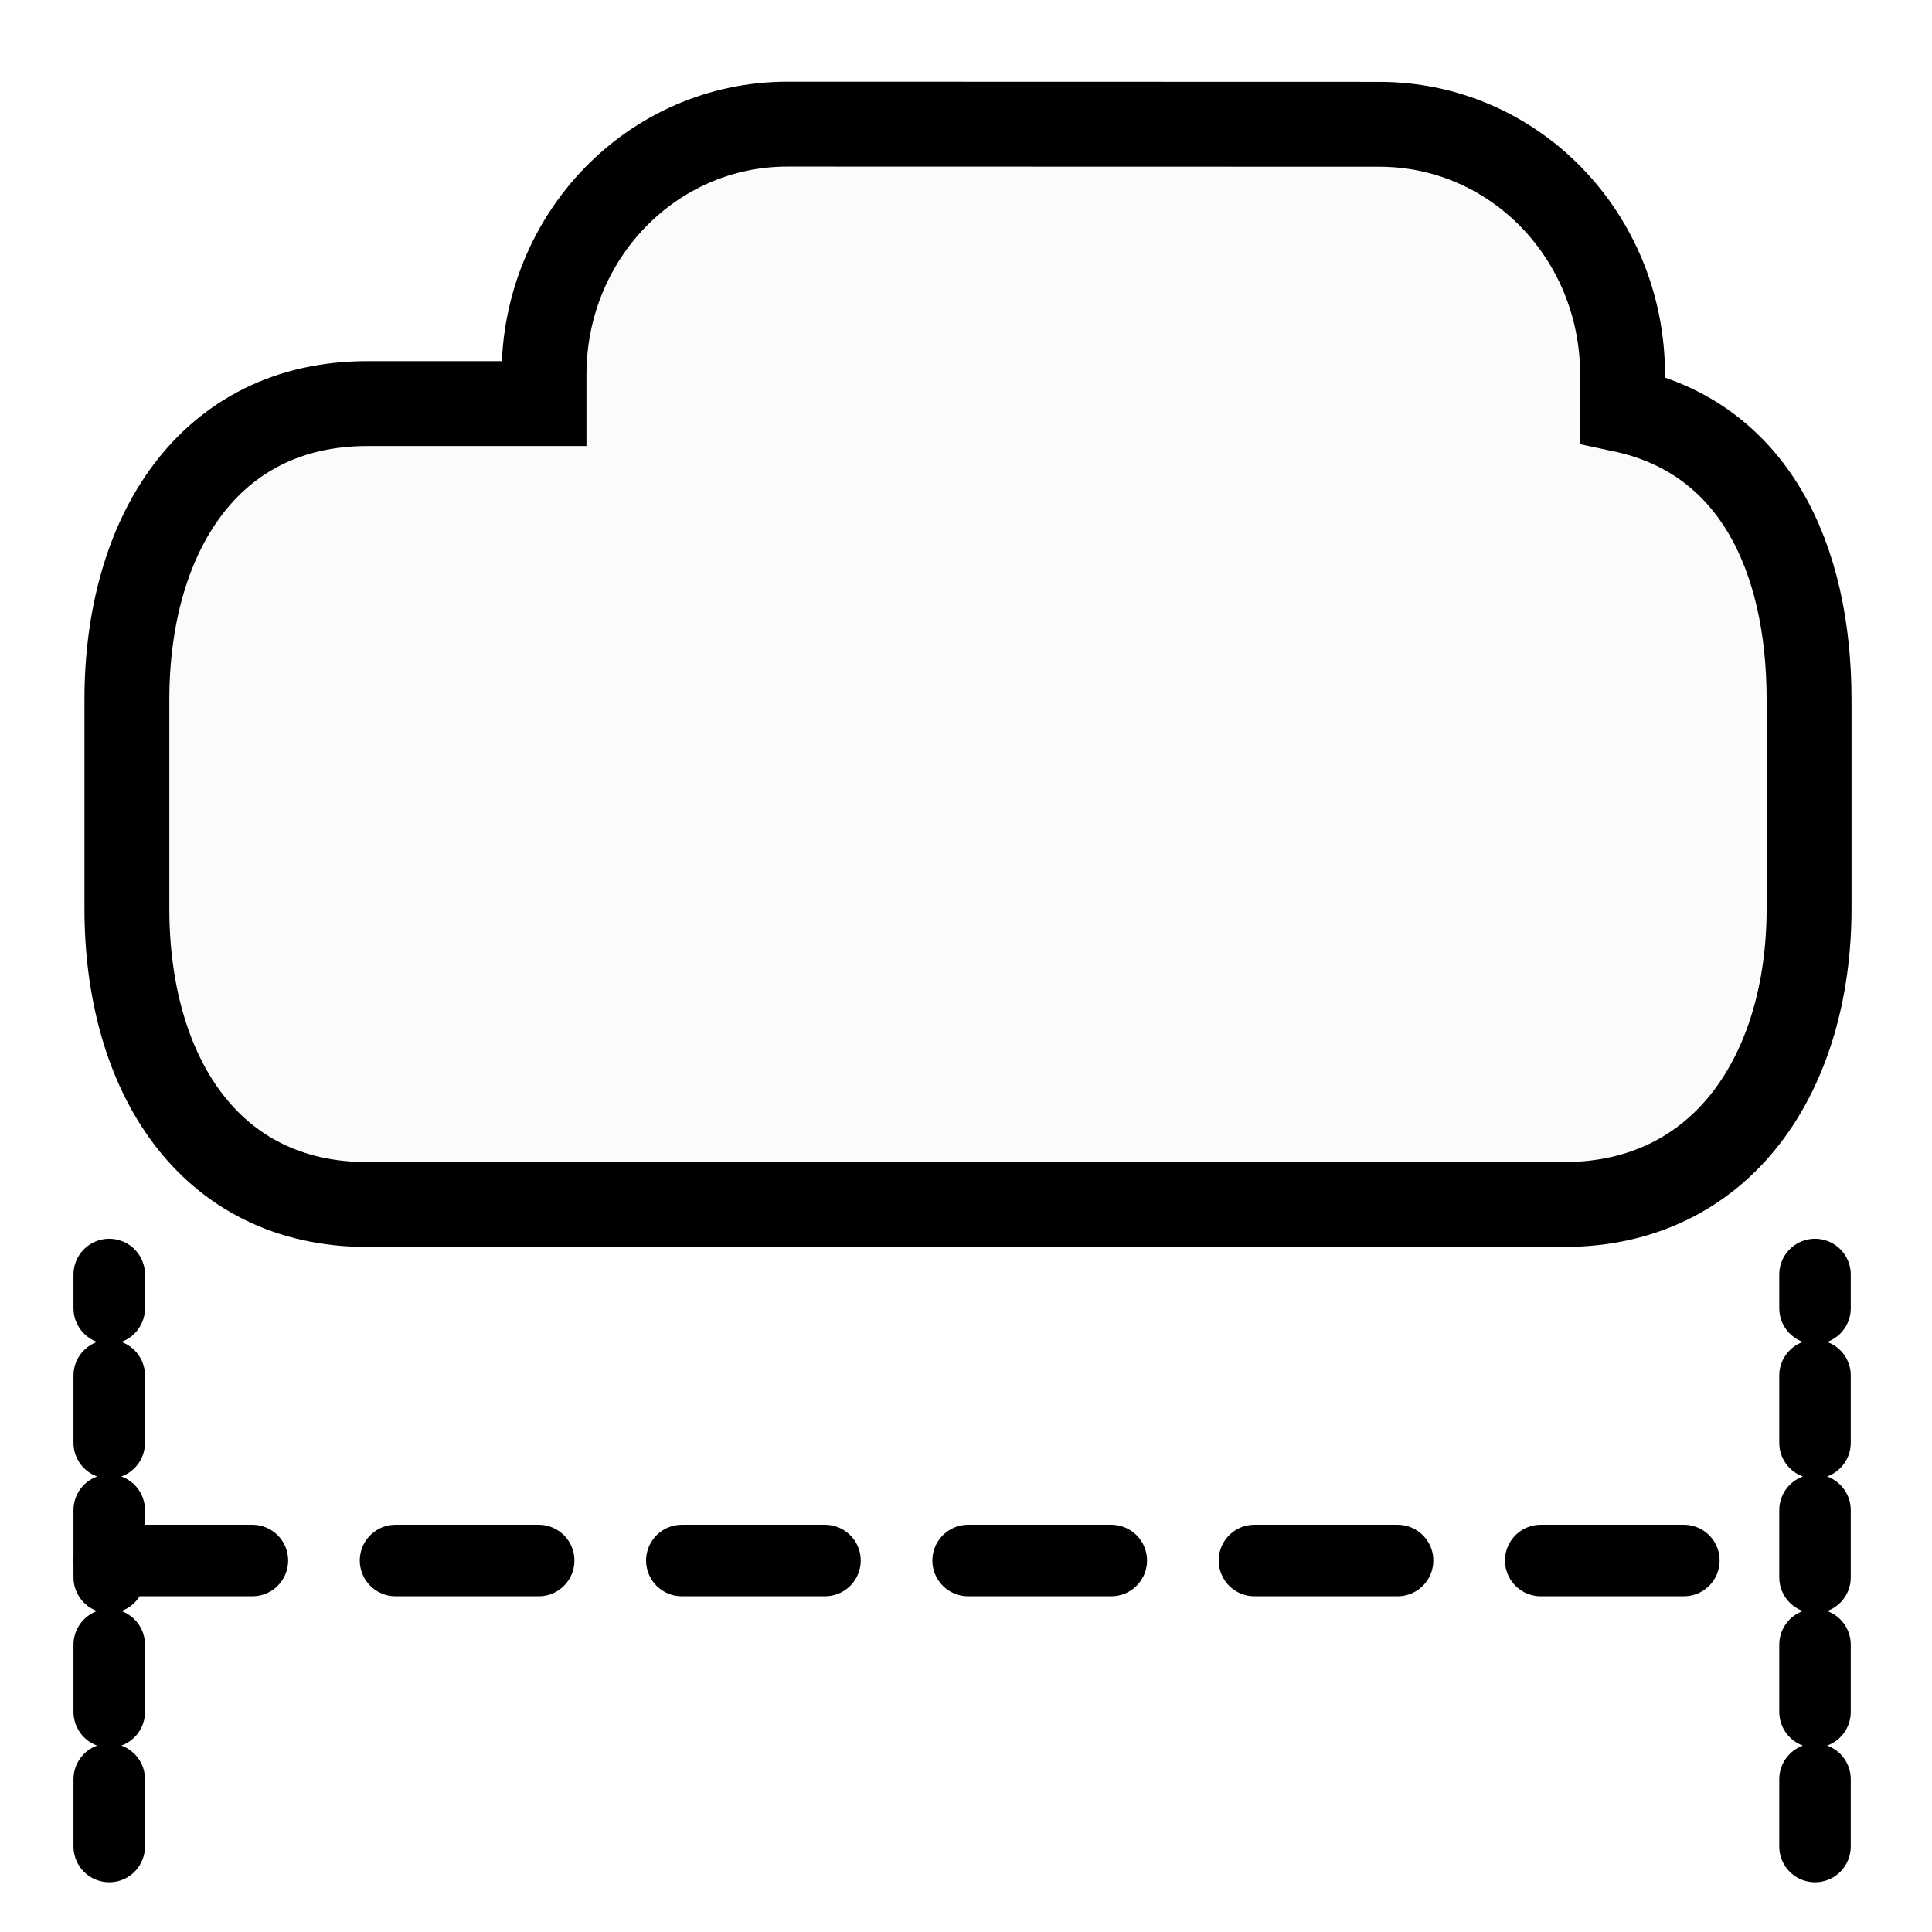 <?xml version="1.0" encoding="UTF-8" standalone="no"?>
<!-- Created with Inkscape (http://www.inkscape.org/) -->

<svg
   width="48"
   height="48"
   viewBox="0 0 12.7 12.7"
   version="1.1"
   id="svg1"
   inkscape:version="1.3.2 (091e20ef0f, 2023-11-25)"
   sodipodi:docname="sitewide-favicon-48x48.svg"
   inkscape:export-filename="sitewide-favicon-48x48.png"
   inkscape:export-xdpi="96"
   inkscape:export-ydpi="96"
   xmlns:inkscape="http://www.inkscape.org/namespaces/inkscape"
   xmlns:sodipodi="http://sodipodi.sourceforge.net/DTD/sodipodi-0.dtd"
   xmlns="http://www.w3.org/2000/svg"
   xmlns:svg="http://www.w3.org/2000/svg">
  <sodipodi:namedview
     id="namedview1"
     pagecolor="#505050"
     bordercolor="#ffffff"
     borderopacity="1"
     inkscape:showpageshadow="0"
     inkscape:pageopacity="0"
     inkscape:pagecheckerboard="1"
     inkscape:deskcolor="#505050"
     inkscape:document-units="px"
     inkscape:zoom="6.7277216"
     inkscape:cx="21.701255"
     inkscape:cy="42.659315"
     inkscape:window-width="1918"
     inkscape:window-height="1172"
     inkscape:window-x="0"
     inkscape:window-y="0"
     inkscape:window-maximized="0"
     inkscape:current-layer="layer1"
     showguides="true"
     showgrid="false">
    <sodipodi:guide
       position="0.529,8.467"
       orientation="-1,0"
       id="guide5"
       inkscape:locked="false"
       inkscape:label=""
       inkscape:color="rgb(0,134,229)" />
    <sodipodi:guide
       position="12.171,12.7"
       orientation="-1,0"
       id="guide6"
       inkscape:locked="false"
       inkscape:label=""
       inkscape:color="rgb(0,134,229)" />
    <sodipodi:guide
       position="0.025,7.929"
       orientation="0,1"
       id="guide7"
       inkscape:locked="false"
       inkscape:label=""
       inkscape:color="rgb(0,134,229)" />
    <sodipodi:guide
       position="0,0.529"
       orientation="0,1"
       id="guide8"
       inkscape:locked="false"
       inkscape:label=""
       inkscape:color="rgb(0,134,229)" />
  </sodipodi:namedview>
  <defs
     id="defs1">
    <marker
       style="overflow:visible"
       id="marker5"
       refX="0"
       refY="0"
       orient="auto"
       inkscape:stockid="Stop"
       markerWidth="1"
       markerHeight="1"
       viewBox="0 0 1 1"
       inkscape:isstock="true"
       inkscape:collect="always"
       preserveAspectRatio="xMidYMid">
      <path
         style="fill:none;stroke:context-stroke;stroke-width:1"
         d="M 0,4 V -4"
         id="path5" />
    </marker>
    <marker
       style="overflow:visible"
       id="Stop"
       refX="0"
       refY="0"
       orient="auto"
       inkscape:stockid="Stop"
       markerWidth="1"
       markerHeight="1"
       viewBox="0 0 1 1"
       inkscape:isstock="true"
       inkscape:collect="always"
       preserveAspectRatio="xMidYMid">
      <path
         style="fill:none;stroke:context-stroke;stroke-width:1"
         d="M 0,4 V -4"
         id="path23" />
    </marker>
  </defs>
  <g
     inkscape:label="Layer 1"
     inkscape:groupmode="layer"
     id="layer1">
    <path
       id="rect1"
       style="fill:#f9f9f9;fill-opacity:0.6;stroke:#000000;stroke-width:0.558;stroke-linecap:round;stroke-linejoin:miter;stroke-miterlimit:4;stroke-dasharray:none;stroke-dashoffset:0;stroke-opacity:1"
       d="m 5.176,0.816 c -0.886,0 -1.6,0.735 -1.6,1.647 V 2.653 H 2.415 c -1.047,0 -1.581,0.869 -1.581,1.947 v 1.372 c 0,1.078 0.534,1.946 1.581,1.946 h 7.864 c 1.047,0 1.613,-0.868 1.613,-1.946 V 4.6 c 0,-0.941 -0.366,-1.723 -1.226,-1.906 V 2.464 c 0,-0.913 -0.713,-1.647 -1.599,-1.647 z"
       sodipodi:nodetypes="sscssssssscsss" />
    <path
       style="fill:#f9f9f9;fill-opacity:0.6;stroke:#000000;stroke-width:0.47;stroke-linecap:round;stroke-linejoin:round;stroke-dasharray:0.941, 0.941;stroke-dashoffset:0;stroke-opacity:1;marker-start:url(#marker5);marker-end:url(#Stop)"
       d="M 0.718,10.258 H 11.931"
       id="path2"
       sodipodi:nodetypes="cc" />
  </g>
</svg>
